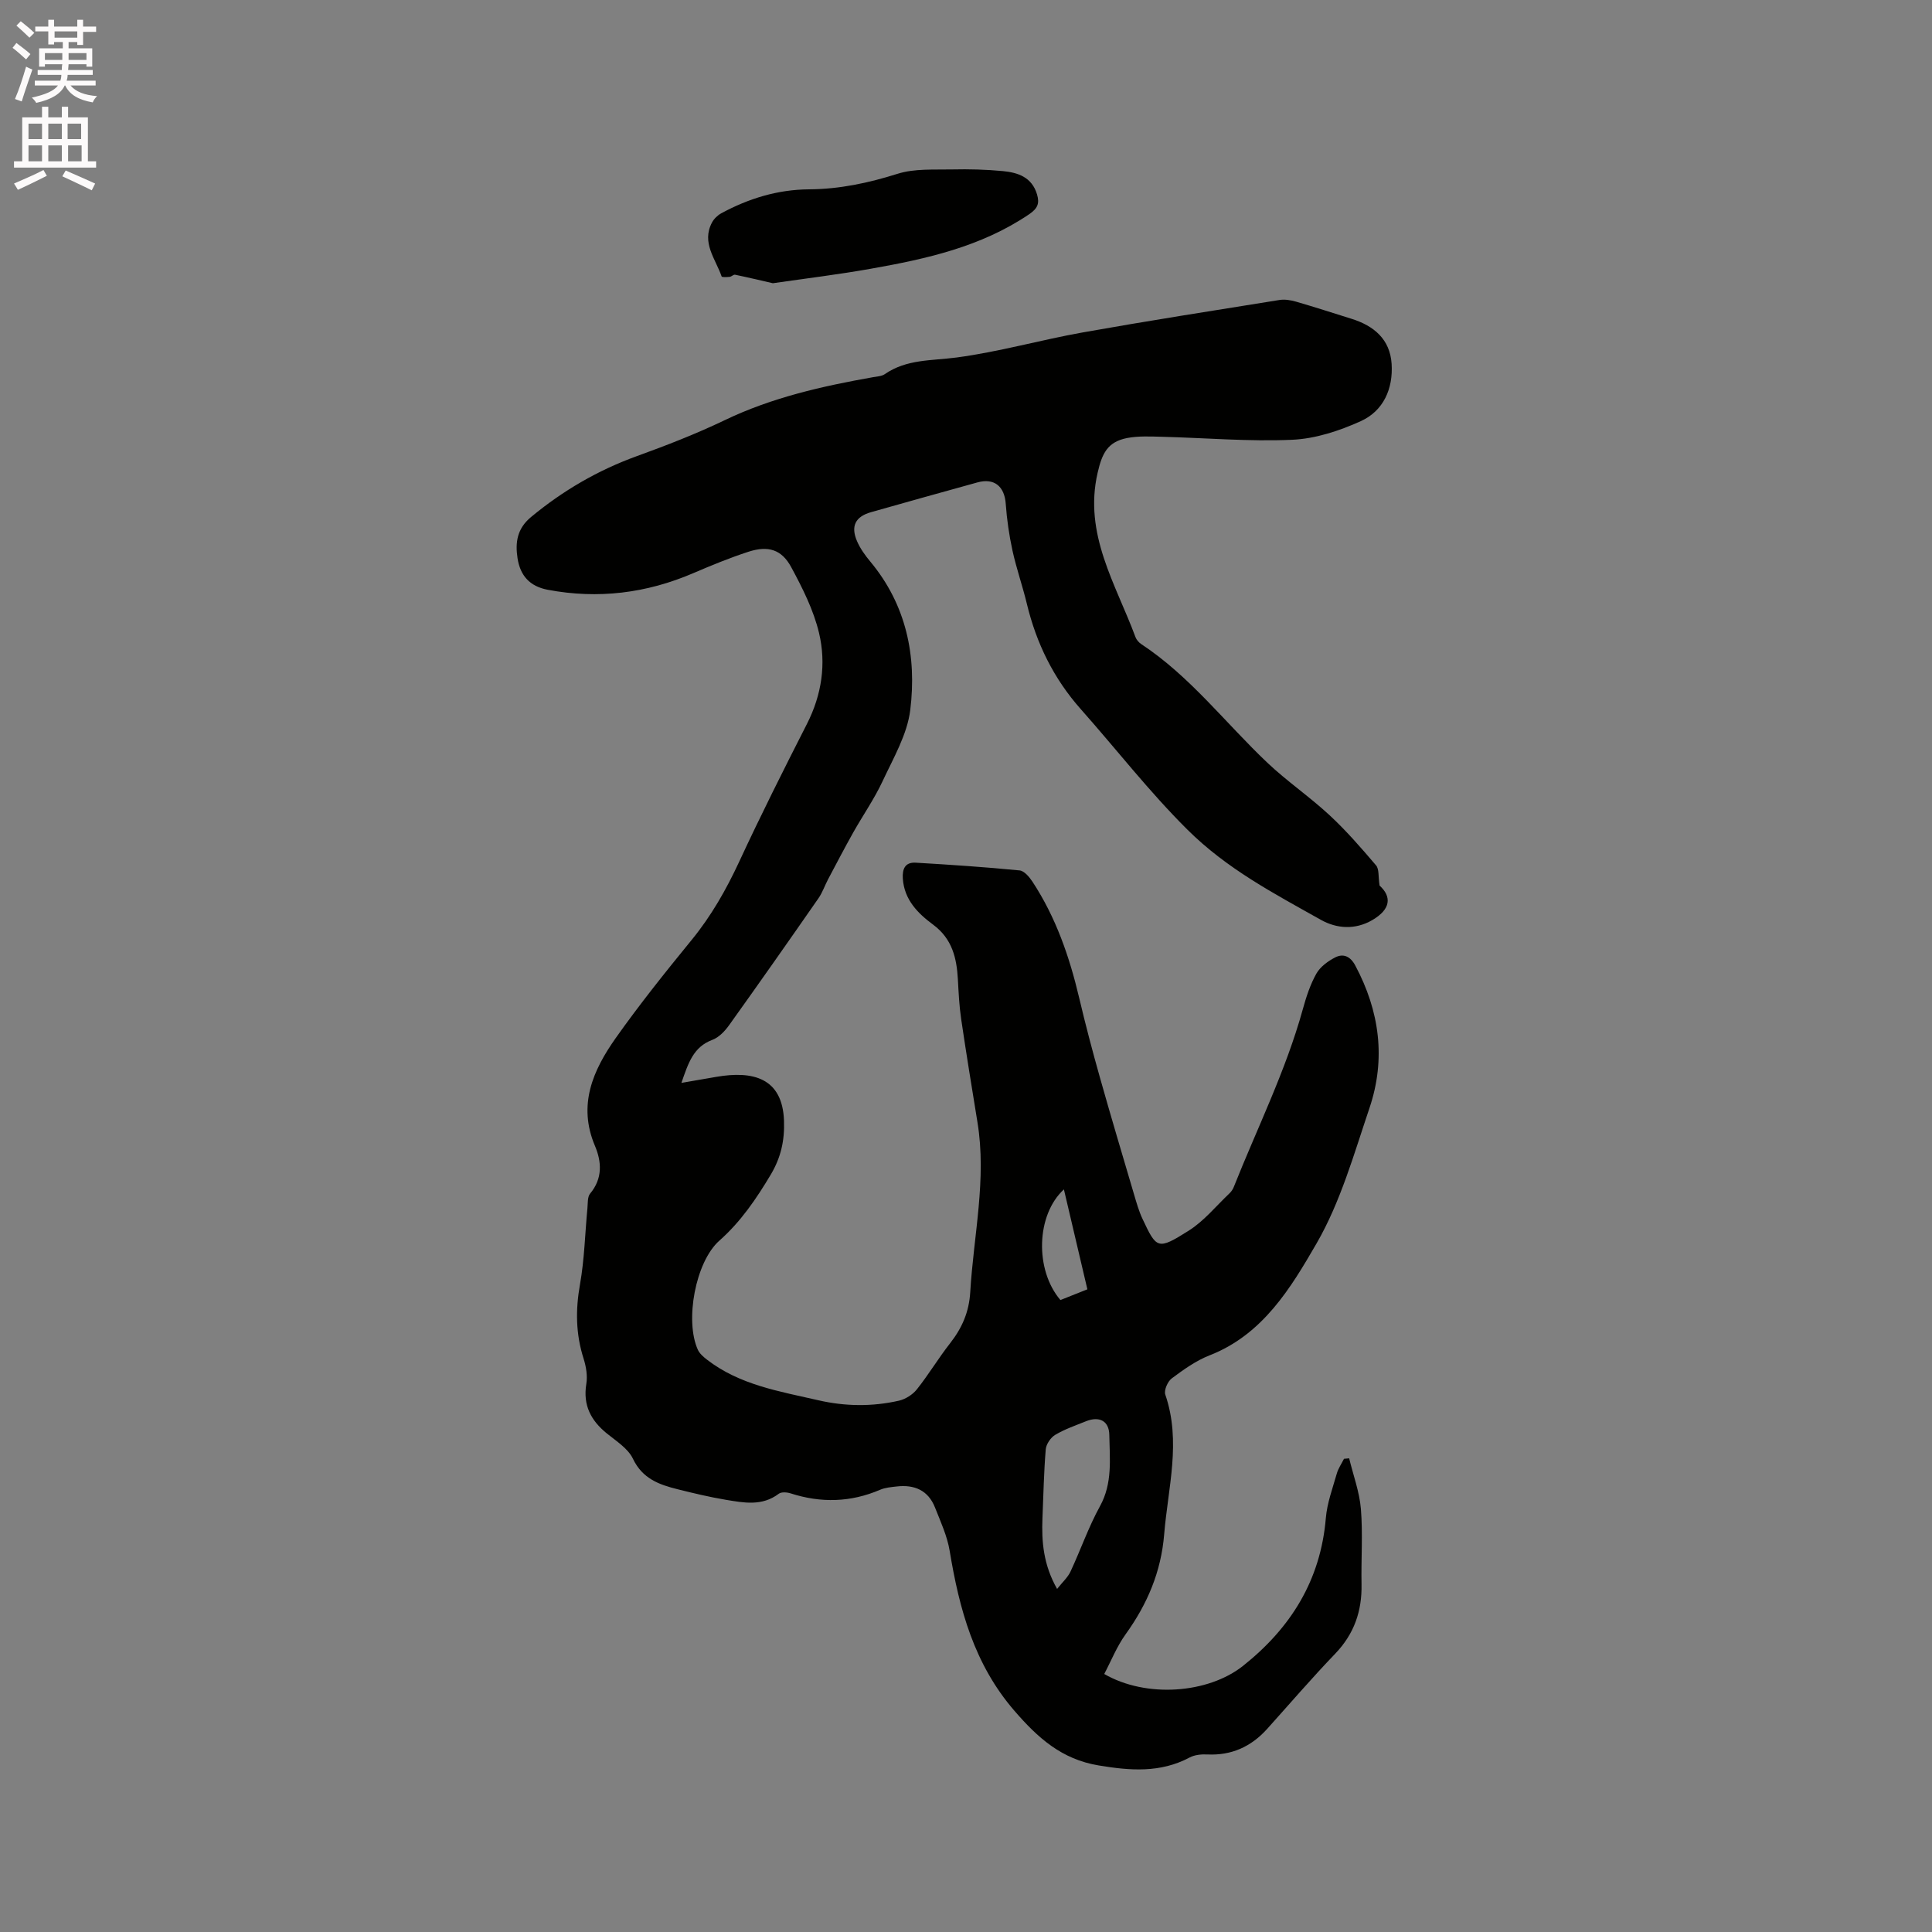 <svg enable-background="new 0 0 400 400" viewBox="0 0 400 400" xmlns="http://www.w3.org/2000/svg"><rect x="0" y="0" width="400" height="400" fill="#808080" stroke="none"/><path d="m2.6 9.9.8-1c.9.7 1.9 1.4 2.9 2.3l-.9 1.1c-1.1-1-2-1.8-2.8-2.4zm.5 10.6c.9-2.1 1.6-4.3 2.3-6.7.4.2.8.4 1.3.6-.7 2.1-1.5 4.3-2.2 6.6zm.3-15.2.9-.9c1 .8 2 1.6 2.8 2.4l-1 1c-.9-.9-1.8-1.7-2.7-2.5zm12.6-1.2h1.2v1.4h2.7v1.1h-2.7v2.7h-1.2v-.6h-1.8v1.3h4.9v3.8h-1.2v-.5h-3.7c0 .4-.1.9-.1 1.2h5.1v1h-5.2c0 .5-.1.9-.2 1.2h6v1h-5.2c1.1 1.3 2.9 2 5.5 2.2-.4.4-.7.8-.9 1.3-2.9-.5-4.8-1.6-5.7-3.5h-.1c-.8 1.7-2.7 2.9-5.9 3.6-.2-.4-.6-.8-.9-1.1 2.8-.6 4.6-1.4 5.4-2.5h-4.8v-1h5.3c.1-.3.2-.7.2-1.2h-4.9v-1h5c0-.4 0-.8.1-1.2h-3.6v.5h-1.2v-3.8h4.9v-1.3h-1.8v.5h-1.2v-2.7h-2.7v-1h2.7v-1.4h1.2v1.4h4.8zm-6.7 8.3h3.6c0-.4 0-.9 0-1.4h-3.6zm1.9-4.6h4.8v-1.3h-4.7v1.3zm6.7 3.2h-3.7v1.4h3.7z" fill="#fcfafa"/><path d="m8.7 22.1h1.3v2.2h2.8v-2.2h1.3v2.2h4.1v9.1h1.7v1.3h-17v-1.3h1.7v-9.1h4.1zm.3 13.1.7 1.2c-1.8.9-3.8 1.9-6 2.9-.2-.4-.5-.8-.8-1.3 2.3-1 4.4-1.9 6.1-2.8zm-3.1-6.4h2.8v-3.2h-2.8zm0 4.6h2.8v-3.3h-2.8zm4.1-4.6h2.8v-3.2h-2.8zm0 4.6h2.8v-3.3h-2.8zm3.6 1.9c2.1.9 4.1 1.8 6.1 2.7l-.7 1.4c-2.2-1.1-4.2-2-6.1-2.9zm3.2-9.7h-2.8v3.2h2.8zm-2.7 7.8h2.8v-3.3h-2.8z" fill="#fcfafa"/><g fill="#010100"><path d="m279.33 301.93c.84 3.5 2.14 6.95 2.43 10.49.42 5.16.03 10.39.13 15.58.11 5.55-1.52 10.28-5.44 14.37-4.85 5.05-9.41 10.36-14.09 15.57-3.31 3.68-7.37 5.54-12.39 5.3-1.22-.06-2.62.07-3.67.63-6.09 3.23-12.32 2.73-18.86 1.64-7.65-1.27-12.58-5.71-17.45-11.35-8.31-9.63-11.38-21.02-13.37-33.07-.51-3.08-1.88-6.04-3.04-8.98-1.41-3.57-4.28-4.78-7.94-4.35-1.15.13-2.37.23-3.42.68-6.11 2.62-12.26 2.77-18.55.74-.74-.24-1.9-.32-2.43.08-3.46 2.63-7.26 1.87-11 1.25-3.34-.56-6.64-1.35-9.92-2.17-3.83-.95-7.3-2.18-9.27-6.31-1.01-2.13-3.45-3.66-5.41-5.25-3.3-2.68-4.97-5.84-4.25-10.25.28-1.68-.04-3.6-.57-5.26-1.62-5.08-1.68-10.09-.74-15.35.92-5.19 1.04-10.51 1.54-15.78.1-1.03-.01-2.34.56-3.02 2.62-3.14 2.39-6.6.99-9.9-3.58-8.46-.4-15.62 4.28-22.26 4.95-7.01 10.33-13.72 15.76-20.37 4.06-4.97 7.15-10.41 9.85-16.22 4.45-9.6 9.21-19.06 14.01-28.49 3.07-6.04 4.02-12.45 2.5-18.84-1.13-4.74-3.42-9.29-5.76-13.62-1.98-3.67-4.78-4.5-8.84-3.19-3.88 1.26-7.67 2.82-11.42 4.43-9.71 4.17-19.71 5.41-30.13 3.45-3.76-.71-5.72-2.95-6.27-6.54-.5-3.26-.1-6.12 2.79-8.52 6.6-5.47 13.83-9.68 21.9-12.61 6.16-2.23 12.31-4.62 18.21-7.45 9.77-4.69 20.15-7.03 30.71-8.9.83-.15 1.78-.18 2.43-.63 4.52-3.13 9.7-2.76 14.82-3.44 8.78-1.16 17.39-3.63 26.13-5.19 13.55-2.41 27.15-4.54 40.75-6.72 1.1-.18 2.34.03 3.43.34 3.86 1.12 7.69 2.36 11.52 3.56 4.63 1.45 7.95 4.24 8.28 9.33.33 5.15-1.69 9.72-6.37 11.85-4.44 2.01-9.41 3.65-14.22 3.86-8.95.4-17.96-.39-26.94-.62-2.41-.06-4.9-.19-7.24.26-4.08.8-5.19 3.24-6.1 7.2-2.93 12.72 3.77 23.03 7.84 34.02.21.56.69 1.11 1.19 1.44 10.13 6.68 17.44 16.35 26.12 24.57 4.07 3.85 8.75 7.04 12.86 10.85 3.46 3.21 6.58 6.8 9.64 10.4.66.77.43 2.29.73 4.18 2.57 2.34 2.28 4.93-1.49 7.13-3.57 2.09-7.41 1.79-10.67-.04-9.71-5.46-19.44-10.52-27.67-18.71-7.93-7.89-14.67-16.61-22.02-24.89-5.62-6.33-9.21-13.64-11.18-21.83-.89-3.7-2.17-7.32-2.98-11.03-.69-3.17-1.16-6.42-1.39-9.65-.25-3.63-2.37-5.42-5.87-4.45-7.35 2.03-14.69 4.08-22.02 6.16-3.24.92-4.25 2.88-2.9 6.01.66 1.52 1.67 2.93 2.74 4.21 7.48 8.98 9.64 19.61 8.28 30.73-.62 5.07-3.49 9.94-5.72 14.73-1.73 3.7-4.09 7.09-6.1 10.66-1.79 3.19-3.48 6.43-5.19 9.66-.69 1.3-1.16 2.73-1.99 3.93-6.11 8.79-12.26 17.56-18.49 26.26-.88 1.24-2.12 2.55-3.48 3.06-3.94 1.47-4.98 4.78-6.41 8.91 2.73-.47 4.95-.85 7.17-1.24 7.58-1.32 13.76.15 14.07 9.09.14 4.05-.62 7.56-2.73 11.12-3.01 5.04-6.21 9.76-10.65 13.69-4.95 4.38-7.2 16.59-4.45 22.61.37.8 1.16 1.47 1.88 2.03 6.79 5.25 15.01 6.56 23.06 8.41 5.58 1.28 11.14 1.34 16.67.09 1.36-.31 2.85-1.25 3.72-2.34 2.44-3.06 4.46-6.46 6.88-9.54 2.48-3.17 3.94-6.49 4.18-10.63.69-11.71 3.43-23.33 1.49-35.16-1.16-7.11-2.32-14.22-3.37-21.34-.4-2.71-.53-5.47-.68-8.21-.25-4.46-1.18-8.42-5.14-11.35-3.13-2.32-5.96-5.12-6.26-9.52-.14-2.09.53-3.43 2.68-3.3 7.17.42 14.34.9 21.49 1.6.97.09 2.04 1.37 2.68 2.35 4.83 7.35 7.65 15.52 9.66 24.03 1.31 5.56 2.77 11.09 4.32 16.58 2.27 8.05 4.66 16.06 7.03 24.08.51 1.72 1 3.48 1.76 5.1 2.94 6.25 3.14 6.5 9.58 2.44 3.17-2 5.66-5.1 8.43-7.72.37-.35.69-.82.88-1.29 4.86-12.24 10.77-24.06 14.3-36.82.7-2.53 1.53-5.11 2.81-7.38.8-1.42 2.41-2.6 3.92-3.37 1.68-.85 3.13-.2 4.13 1.68 5.05 9.45 6.37 19.35 2.95 29.5-3.21 9.51-5.99 19.44-10.95 28.03-5.34 9.23-11.13 18.89-22.16 23.19-2.81 1.1-5.39 2.95-7.83 4.77-.85.63-1.64 2.46-1.34 3.35 3.34 9.71.56 19.28-.23 28.93-.64 7.8-3.5 14.47-7.99 20.71-1.81 2.51-2.98 5.48-4.42 8.21 8.68 5.02 21.5 4.07 28.75-1.69 9.9-7.87 16.05-17.74 17.13-30.59.26-3.11 1.4-6.16 2.27-9.21.3-1.07.98-2.04 1.49-3.06.35-.02.71-.06 1.07-.1zm-60.47 27.04c1.11-1.4 2.2-2.37 2.77-3.58 2.1-4.49 3.73-9.23 6.11-13.55 2.63-4.78 2.01-9.78 1.93-14.76-.05-2.91-2.08-3.93-4.84-2.82-2.15.87-4.38 1.63-6.36 2.81-.94.56-1.87 1.93-1.96 3-.39 4.73-.48 9.49-.68 14.24-.2 4.9.2 9.67 3.03 14.66zm1.41-82.72c-5.75 5.27-6.06 16.66-.72 22.91 1.76-.7 3.59-1.43 5.58-2.22-1.65-7.01-3.23-13.77-4.86-20.69z"/><path d="m160.01 58.64c-2.58-.59-5.19-1.22-7.82-1.76-.33-.07-.74.4-1.13.44-.57.06-1.59.11-1.66-.09-1.24-3.62-4.22-6.99-1.98-11.18.41-.76 1.15-1.48 1.91-1.89 5.66-3.07 11.7-4.92 18.18-4.96 6.31-.04 12.31-1.32 18.33-3.22 3.52-1.11 7.51-.82 11.3-.9 3.49-.08 7 .01 10.47.34 3.14.3 6.04 1.25 7.1 4.84.56 1.9.09 2.93-1.67 4.12-9.93 6.72-21.26 9.23-32.75 11.26-6.67 1.19-13.39 2-20.28 3z"/></g></svg>